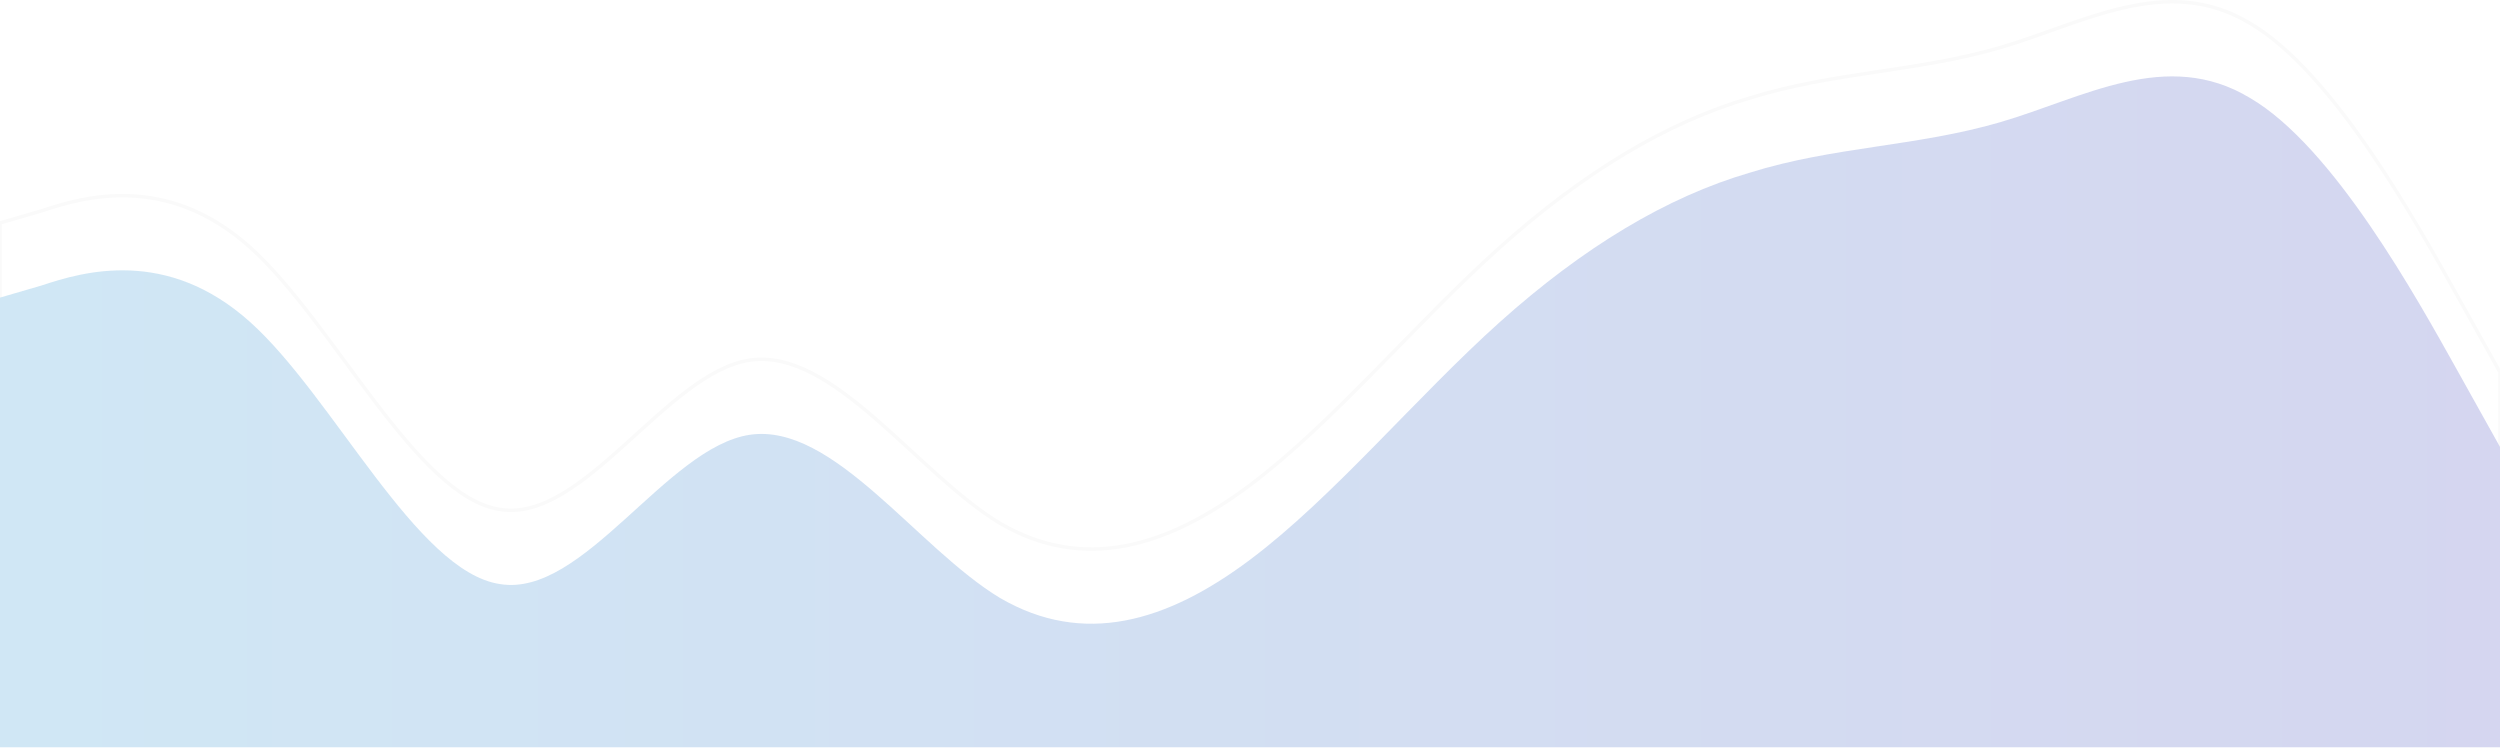 <svg width="1440" height="431" viewBox="0 0 1440 431" fill="none" xmlns="http://www.w3.org/2000/svg">
<g opacity="0.2">
<path opacity="0.1" fill-rule="evenodd" clip-rule="evenodd" d="M0 128.423L24 121.423C48 113.423 96 99.423 144 142.423C192 185.423 240 286.423 288 293.423C336 301.423 384 214.423 432 207.423C480 200.423 528 272.423 576 301.423C624 329.423 672 315.423 720 279.423C768 243.423 816 185.423 864 142.423C912 99.423 960 70.423 1008 56.423C1056 41.423 1104 41.423 1152 27.423C1200 13.423 1248 -15.577 1296 13.423C1344 41.423 1392 128.423 1416 171.423L1440 214.423V387.423H1416C1392 387.423 1344 387.423 1296 387.423C1248 387.423 1200 387.423 1152 387.423C1104 387.423 1056 387.423 1008 387.423C960 387.423 912 387.423 864 387.423C816 387.423 768 387.423 720 387.423C672 387.423 624 387.423 576 387.423C528 387.423 480 387.423 432 387.423C384 387.423 336 387.423 288 387.423C240 387.423 192 387.423 144 387.423C96 387.423 48 387.423 24 387.423H0V128.423Z" stroke="black" stroke-width="2"/>
<path fill-rule="evenodd" clip-rule="evenodd" d="M0 171.423L24 164.423C48 156.423 96 142.423 144 185.423C192 228.423 240 329.423 288 336.423C336 344.423 384 257.423 432 250.423C480 243.423 528 315.423 576 344.423C624 372.423 672 358.423 720 322.423C768 286.423 816 228.423 864 185.423C912 142.423 960 113.423 1008 99.423C1056 84.423 1104 84.423 1152 70.423C1200 56.423 1248 27.423 1296 56.423C1344 84.423 1392 171.423 1416 214.423L1440 257.423V430.423H1416C1392 430.423 1344 430.423 1296 430.423C1248 430.423 1200 430.423 1152 430.423C1104 430.423 1056 430.423 1008 430.423C960 430.423 912 430.423 864 430.423C816 430.423 768 430.423 720 430.423C672 430.423 624 430.423 576 430.423C528 430.423 480 430.423 432 430.423C384 430.423 336 430.423 288 430.423C240 430.423 192 430.423 144 430.423C96 430.423 48 430.423 24 430.423H0V171.423Z" fill="url(#paint0_linear)"/>
</g>
<defs>
<linearGradient id="paint0_linear" x1="0" y1="237.212" x2="1440" y2="237.212" gradientUnits="userSpaceOnUse">
<stop stop-color="#1488CC"/>
<stop offset="1" stop-color="#2B32B2"/>
</linearGradient>
</defs>
</svg>
